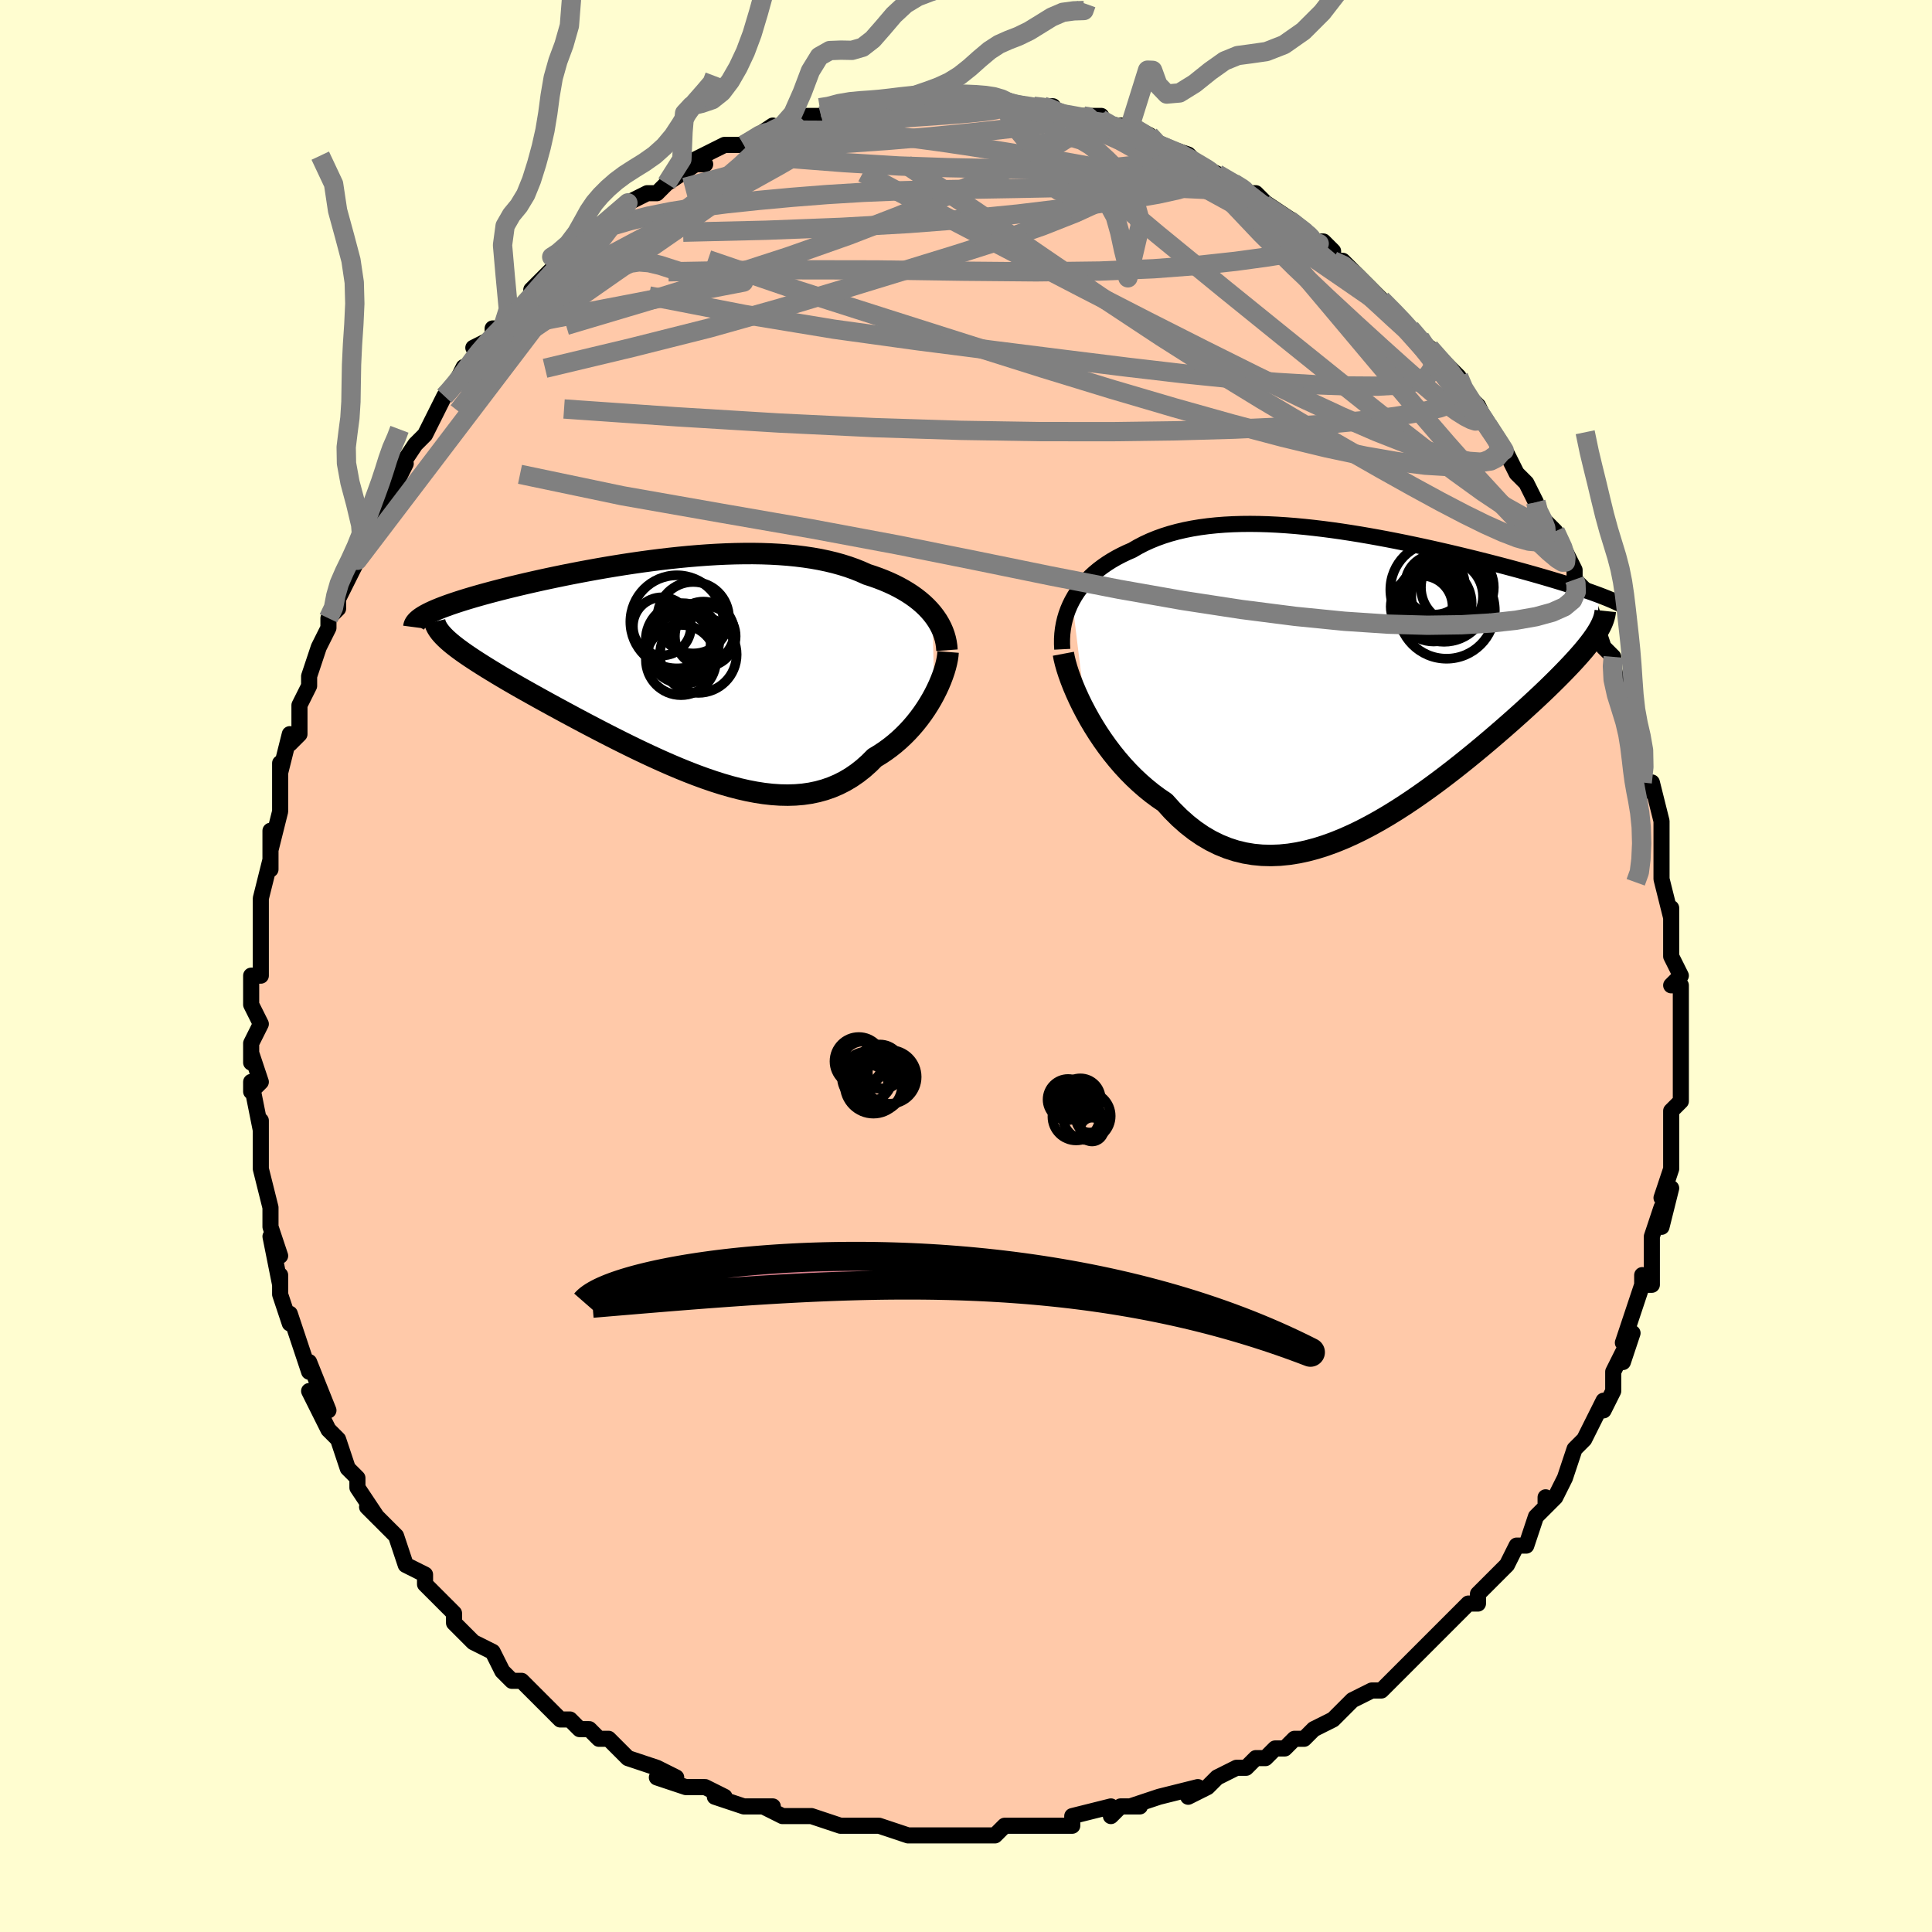 <svg viewBox="-100 -100 200 200" xmlns="http://www.w3.org/2000/svg" width="400" height="400" id="face-svg"><defs><clipPath id="leftEyeClipPath"><polyline points="26.737,-5.377,26.443,-5.721,26.125,-6.056,25.782,-6.382,25.416,-6.698,25.026,-7.004,24.614,-7.3,24.179,-7.585,23.723,-7.859,23.246,-8.122,22.748,-8.374,22.23,-8.613,21.692,-8.841,21.135,-9.058,20.56,-9.262,19.967,-9.454,19.349,-9.732,18.704,-9.991,18.031,-10.231,17.331,-10.452,16.606,-10.653,15.855,-10.834,15.081,-10.996,14.283,-11.138,13.464,-11.26,12.625,-11.364,11.766,-11.449,10.89,-11.515,9.997,-11.564,9.09,-11.596,8.17,-11.611,7.237,-11.609,6.295,-11.593,5.344,-11.562,4.387,-11.517,3.424,-11.459,2.457,-11.388,1.489,-11.306,0.52,-11.213,-0.448,-11.11,-1.412,-10.997,-2.373,-10.876,-3.327,-10.747,-4.274,-10.611,-5.212,-10.469,-6.139,-10.321,-7.055,-10.169,-7.958,-10.012,-8.847,-9.851,-9.72,-9.688,-10.577,-9.523,-11.416,-9.356,-12.236,-9.187,-13.037,-9.018,-13.818,-8.849,-14.577,-8.679,-15.315,-8.511,-16.03,-8.343,-16.722,-8.177,-17.391,-8.012,-18.036,-7.849,-18.658,-7.687,-19.255,-7.528,-19.829,-7.371,-20.378,-7.216,-20.904,-7.064,-21.408,-6.913,-21.889,-6.765,-22.349,-6.618,-22.786,-6.473,-23.202,-6.331,-23.594,-6.19,-23.965,-6.052,-24.313,-5.915,-24.639,-5.781,-24.942,-5.649,-25.223,-5.518,-25.482,-5.39,-25.719,-5.264,-25.934,-5.14,-23.426,-2.633,-23.171,-2.409,-22.893,-2.179,-22.592,-1.943,-22.268,-1.699,-21.923,-1.448,-21.555,-1.189,-21.164,-0.923,-20.752,-0.65,-20.318,-0.368,-19.863,-0.079,-19.387,0.219,-18.889,0.524,-18.372,0.838,-17.834,1.16,-17.275,1.49,-16.693,1.828,-16.089,2.175,-15.462,2.53,-14.814,2.894,-14.145,3.267,-13.456,3.648,-12.747,4.037,-12.018,4.434,-11.272,4.839,-10.508,5.249,-9.728,5.666,-8.932,6.087,-8.122,6.511,-7.299,6.938,-6.463,7.366,-5.617,7.793,-4.76,8.219,-3.895,8.641,-3.022,9.058,-2.142,9.467,-1.258,9.868,-0.37,10.258,0.521,10.635,1.412,10.997,2.304,11.342,3.195,11.668,4.082,11.972,4.966,12.253,5.846,12.508,6.718,12.736,7.584,12.933,8.44,13.098,9.287,13.23,10.124,13.325,10.948,13.382,11.759,13.399,12.557,13.375,13.34,13.309,14.107,13.198,14.858,13.041,15.591,12.839,16.306,12.589,17.003,12.292,17.68,11.948,18.337,11.556,18.974,11.117,19.591,10.632,20.186,10.101,20.759,9.528,21.292,9.206,21.81,8.862,22.313,8.498,22.799,8.114,23.268,7.711,23.72,7.29,24.155,6.854,24.571,6.402,24.969,5.937,25.347,5.461,25.706,4.975,26.045,4.481,26.363,3.982,26.66,3.48,26.935,2.977"></polyline></clipPath><clipPath id="rightEyeClipPath"><polyline points="-29.348,-7.747,-29.095,-8.194,-28.817,-8.628,-28.513,-9.049,-28.185,-9.456,-27.833,-9.849,-27.458,-10.229,-27.061,-10.594,-26.641,-10.944,-26.199,-11.279,-25.736,-11.599,-25.253,-11.905,-24.749,-12.195,-24.227,-12.469,-23.685,-12.729,-23.126,-12.973,-22.538,-13.315,-21.924,-13.635,-21.282,-13.931,-20.615,-14.204,-19.923,-14.453,-19.205,-14.679,-18.465,-14.881,-17.701,-15.06,-16.916,-15.215,-16.11,-15.348,-15.285,-15.458,-14.441,-15.546,-13.581,-15.614,-12.705,-15.66,-11.814,-15.687,-10.91,-15.695,-9.995,-15.684,-9.069,-15.656,-8.134,-15.611,-7.192,-15.55,-6.243,-15.475,-5.29,-15.385,-4.334,-15.282,-3.376,-15.168,-2.418,-15.042,-1.46,-14.906,-0.505,-14.76,0.446,-14.606,1.393,-14.444,2.333,-14.275,3.266,-14.101,4.19,-13.921,5.104,-13.737,6.008,-13.549,6.899,-13.359,7.778,-13.166,8.642,-12.971,9.492,-12.776,10.326,-12.58,11.144,-12.384,11.945,-12.189,12.728,-11.995,13.493,-11.802,14.239,-11.611,14.966,-11.422,15.674,-11.235,16.362,-11.051,17.031,-10.869,17.679,-10.69,18.308,-10.514,18.918,-10.34,19.512,-10.168,20.087,-9.999,20.646,-9.832,21.186,-9.668,21.709,-9.506,22.214,-9.347,22.701,-9.19,23.17,-9.036,23.621,-8.885,24.054,-8.736,24.469,-8.59,24.866,-8.446,25.245,-8.305,24.847,-4.243,24.647,-3.95,24.428,-3.646,24.19,-3.332,23.933,-3.007,23.656,-2.67,23.359,-2.322,23.043,-1.962,22.707,-1.59,22.351,-1.205,21.975,-0.808,21.58,-0.398,21.165,0.025,20.73,0.461,20.276,0.909,19.802,1.37,19.306,1.844,18.789,2.331,18.25,2.831,17.69,3.345,17.108,3.873,16.504,4.414,15.879,4.969,15.232,5.535,14.564,6.113,13.876,6.701,13.168,7.299,12.44,7.904,11.692,8.516,10.926,9.132,10.142,9.751,9.341,10.37,8.524,10.987,7.691,11.6,6.843,12.206,5.981,12.804,5.107,13.389,4.221,13.959,3.324,14.511,2.418,15.042,1.503,15.549,0.581,16.029,-0.347,16.478,-1.281,16.894,-2.217,17.273,-3.157,17.612,-4.097,17.908,-5.037,18.157,-5.976,18.358,-6.912,18.506,-7.843,18.599,-8.77,18.634,-9.689,18.61,-10.601,18.523,-11.503,18.373,-12.395,18.156,-13.274,17.872,-14.141,17.52,-14.993,17.099,-15.83,16.608,-16.651,16.048,-17.453,15.42,-18.237,14.724,-19.001,13.963,-19.744,13.139,-20.414,12.683,-21.071,12.196,-21.712,11.679,-22.337,11.134,-22.946,10.563,-23.537,9.966,-24.11,9.346,-24.663,8.705,-25.197,8.045,-25.709,7.369,-26.2,6.68,-26.668,5.981,-27.113,5.275,-27.533,4.564,-27.927,3.854"></polyline></clipPath><filter id="fuzzy"><feTurbulence id="turbulence" baseFrequency="0.05" numOctaves="3" type="noise" result="noise"></feTurbulence><feDisplacementMap in="SourceGraphic" in2="noise" scale="2"></feDisplacementMap></filter><linearGradient id="rainbowGradient" x1="0%" y1="0%" x2="100%" y2="0%"><stop offset="0%" style="stop-color: rgb(80, 68, 68);  stop-opacity: 1"></stop><stop offset="50%" style="stop-color: rgb(80, 68, 68);  stop-opacity: 1"></stop><stop offset="100%" style="stop-color: rgb(255, 165, 0);  stop-opacity: 1"></stop></linearGradient></defs><title>That&#39;s an ugly face</title><desc>CREATED BY XUAN TANG, MORE INFO AT TXSTC55.GITHUB.IO</desc><rect x="-100" y="-100" width="100%" height="100%" opacity="1" fill="rgb(255, 253, 208)"></rect><polyline id="faceContour" points="73,-1,74,1,73,2,74,2,74,6,74,7,74,7,74,10,74,13,74,12,74,13,74,14,73,15,73,17,73,21,73,20,73,21,72,24,73,23,72,27,72,25,71,28,71,31,71,33,70,33,70,32,70,33,69,36,68,39,69,38,68,41,68,40,67,42,67,44,66,46,66,45,65,47,64,49,63,50,63,50,62,53,62,53,61,55,60,56,60,55,60,56,59,57,58,60,57,60,56,62,55,63,55,63,53,65,53,66,52,66,51,67,51,67,50,68,49,69,49,69,46,72,45,73,45,73,45,73,43,75,42,75,40,76,39,77,38,78,38,78,36,79,35,80,34,80,33,81,32,81,31,82,30,82,29,83,28,83,26,84,25,85,23,86,24,85,20,86,20,86,17,87,18,87,16,87,15,88,15,87,11,88,11,89,10,89,8,89,9,89,6,89,5,89,4,89,3,90,2,90,0,90,-3,90,-3,90,-3,90,-5,90,-6,90,-6,90,-9,89,-11,89,-11,89,-12,89,-13,89,-16,88,-16,88,-18,88,-19,88,-21,87,-20,87,-23,87,-26,86,-25,86,-27,85,-28,85,-29,85,-29,85,-32,84,-30,84,-32,83,-35,82,-35,82,-37,80,-38,80,-39,79,-39,79,-40,79,-41,78,-42,78,-43,77,-44,76,-46,74,-47,74,-48,73,-48,73,-49,71,-51,70,-51,70,-53,68,-53,68,-53,67,-54,66,-56,64,-56,64,-56,63,-58,62,-59,59,-60,58,-61,57,-61,57,-62,56,-61,57,-63,54,-63,53,-64,52,-65,49,-65,49,-65,49,-66,48,-68,44,-66,46,-68,41,-68,42,-68,42,-68,42,-70,36,-70,36,-70,37,-71,34,-71,32,-71,33,-72,28,-71,30,-72,27,-72,25,-72,26,-72,25,-73,21,-73,20,-73,21,-73,16,-73,17,-74,12,-74,13,-73,12,-74,9,-74,10,-74,8,-73,6,-74,4,-74,1,-74,1,-73,1,-73,-1,-73,-2,-73,-5,-73,-5,-73,-7,-72,-11,-72,-11,-72,-10,-72,-14,-72,-12,-71,-16,-71,-18,-71,-17,-71,-21,-71,-20,-70,-24,-70,-23,-69,-24,-69,-27,-68,-29,-68,-29,-68,-30,-67,-33,-66,-35,-66,-36,-65,-37,-65,-38,-64,-40,-64,-40,-63,-42,-62,-44,-62,-45,-61,-46,-60,-49,-60,-48,-59,-50,-58,-52,-59,-51,-57,-54,-57,-54,-56,-55,-55,-57,-54,-59,-54,-59,-52,-61,-52,-62,-53,-60,-50,-64,-51,-64,-49,-65,-49,-66,-48,-66,-47,-67,-45,-69,-45,-70,-44,-71,-42,-73,-43,-72,-43,-72,-40,-75,-39,-76,-38,-76,-39,-76,-36,-77,-37,-77,-36,-78,-35,-79,-33,-80,-33,-80,-32,-80,-31,-81,-28,-83,-27,-83,-29,-83,-27,-84,-25,-85,-24,-85,-24,-85,-23,-85,-20,-87,-21,-86,-19,-87,-19,-87,-18,-88,-16,-88,-15,-88,-14,-88,-14,-89,-10,-89,-11,-89,-10,-89,-8,-89,-9,-89,-5,-90,-6,-90,-3,-90,-2,-90,-1,-90,-2,-90,2,-90,2,-90,3,-90,3,-90,5,-89,5,-89,7,-89,8,-89,9,-89,9,-88,12,-88,11,-88,14,-88,13,-88,14,-87,17,-87,18,-86,17,-87,19,-86,20,-85,20,-85,23,-84,24,-83,24,-83,24,-83,26,-82,28,-81,29,-80,30,-80,31,-79,30,-79,31,-79,34,-77,35,-76,36,-75,37,-75,38,-74,38,-74,38,-73,39,-73,40,-72,42,-70,42,-70,43,-69,45,-67,45,-67,46,-66,46,-66,47,-65,49,-62,48,-64,51,-61,51,-60,53,-58,53,-57,53,-58,54,-56,54,-56,56,-53,56,-53,56,-53,57,-51,58,-50,59,-48,59,-47,60,-46,61,-45,62,-43,63,-41,63,-40,63,-40,64,-39,65,-36,65,-36,65,-36,66,-33,67,-32,67,-31,67,-31,68,-27,69,-26,69,-25,69,-24,69,-23,70,-20,70,-19,71,-19,71,-18,71,-19,72,-15,72,-13,72,-11,72,-10,72,-9,72,-9,73,-5,73,-6,73,-4,73,-1,73,-1,73,-1,74,1" fill="#ffc9a9" stroke="black" stroke-width="1.667" stroke-linejoin="round" filter="url(#fuzzy)"></polyline><g transform="translate(40.337 -30.073)"><polyline id="rightCountour" points="-29.348,-7.747,-29.095,-8.194,-28.817,-8.628,-28.513,-9.049,-28.185,-9.456,-27.833,-9.849,-27.458,-10.229,-27.061,-10.594,-26.641,-10.944,-26.199,-11.279,-25.736,-11.599,-25.253,-11.905,-24.749,-12.195,-24.227,-12.469,-23.685,-12.729,-23.126,-12.973,-22.538,-13.315,-21.924,-13.635,-21.282,-13.931,-20.615,-14.204,-19.923,-14.453,-19.205,-14.679,-18.465,-14.881,-17.701,-15.06,-16.916,-15.215,-16.11,-15.348,-15.285,-15.458,-14.441,-15.546,-13.581,-15.614,-12.705,-15.66,-11.814,-15.687,-10.91,-15.695,-9.995,-15.684,-9.069,-15.656,-8.134,-15.611,-7.192,-15.55,-6.243,-15.475,-5.29,-15.385,-4.334,-15.282,-3.376,-15.168,-2.418,-15.042,-1.46,-14.906,-0.505,-14.76,0.446,-14.606,1.393,-14.444,2.333,-14.275,3.266,-14.101,4.19,-13.921,5.104,-13.737,6.008,-13.549,6.899,-13.359,7.778,-13.166,8.642,-12.971,9.492,-12.776,10.326,-12.58,11.144,-12.384,11.945,-12.189,12.728,-11.995,13.493,-11.802,14.239,-11.611,14.966,-11.422,15.674,-11.235,16.362,-11.051,17.031,-10.869,17.679,-10.69,18.308,-10.514,18.918,-10.34,19.512,-10.168,20.087,-9.999,20.646,-9.832,21.186,-9.668,21.709,-9.506,22.214,-9.347,22.701,-9.19,23.17,-9.036,23.621,-8.885,24.054,-8.736,24.469,-8.59,24.866,-8.446,25.245,-8.305,24.847,-4.243,24.647,-3.95,24.428,-3.646,24.19,-3.332,23.933,-3.007,23.656,-2.67,23.359,-2.322,23.043,-1.962,22.707,-1.59,22.351,-1.205,21.975,-0.808,21.58,-0.398,21.165,0.025,20.73,0.461,20.276,0.909,19.802,1.37,19.306,1.844,18.789,2.331,18.25,2.831,17.69,3.345,17.108,3.873,16.504,4.414,15.879,4.969,15.232,5.535,14.564,6.113,13.876,6.701,13.168,7.299,12.44,7.904,11.692,8.516,10.926,9.132,10.142,9.751,9.341,10.37,8.524,10.987,7.691,11.6,6.843,12.206,5.981,12.804,5.107,13.389,4.221,13.959,3.324,14.511,2.418,15.042,1.503,15.549,0.581,16.029,-0.347,16.478,-1.281,16.894,-2.217,17.273,-3.157,17.612,-4.097,17.908,-5.037,18.157,-5.976,18.358,-6.912,18.506,-7.843,18.599,-8.77,18.634,-9.689,18.61,-10.601,18.523,-11.503,18.373,-12.395,18.156,-13.274,17.872,-14.141,17.52,-14.993,17.099,-15.83,16.608,-16.651,16.048,-17.453,15.42,-18.237,14.724,-19.001,13.963,-19.744,13.139,-20.414,12.683,-21.071,12.196,-21.712,11.679,-22.337,11.134,-22.946,10.563,-23.537,9.966,-24.11,9.346,-24.663,8.705,-25.197,8.045,-25.709,7.369,-26.2,6.68,-26.668,5.981,-27.113,5.275,-27.533,4.564,-27.927,3.854" fill="white" stroke="white" stroke-width="0" stroke-linejoin="round" filter="url(#fuzzy)"></polyline></g><g transform="translate(-30.216 -31.087)"><polyline id="leftCountour" points="26.737,-5.377,26.443,-5.721,26.125,-6.056,25.782,-6.382,25.416,-6.698,25.026,-7.004,24.614,-7.3,24.179,-7.585,23.723,-7.859,23.246,-8.122,22.748,-8.374,22.23,-8.613,21.692,-8.841,21.135,-9.058,20.56,-9.262,19.967,-9.454,19.349,-9.732,18.704,-9.991,18.031,-10.231,17.331,-10.452,16.606,-10.653,15.855,-10.834,15.081,-10.996,14.283,-11.138,13.464,-11.26,12.625,-11.364,11.766,-11.449,10.89,-11.515,9.997,-11.564,9.09,-11.596,8.17,-11.611,7.237,-11.609,6.295,-11.593,5.344,-11.562,4.387,-11.517,3.424,-11.459,2.457,-11.388,1.489,-11.306,0.52,-11.213,-0.448,-11.11,-1.412,-10.997,-2.373,-10.876,-3.327,-10.747,-4.274,-10.611,-5.212,-10.469,-6.139,-10.321,-7.055,-10.169,-7.958,-10.012,-8.847,-9.851,-9.72,-9.688,-10.577,-9.523,-11.416,-9.356,-12.236,-9.187,-13.037,-9.018,-13.818,-8.849,-14.577,-8.679,-15.315,-8.511,-16.03,-8.343,-16.722,-8.177,-17.391,-8.012,-18.036,-7.849,-18.658,-7.687,-19.255,-7.528,-19.829,-7.371,-20.378,-7.216,-20.904,-7.064,-21.408,-6.913,-21.889,-6.765,-22.349,-6.618,-22.786,-6.473,-23.202,-6.331,-23.594,-6.19,-23.965,-6.052,-24.313,-5.915,-24.639,-5.781,-24.942,-5.649,-25.223,-5.518,-25.482,-5.39,-25.719,-5.264,-25.934,-5.14,-23.426,-2.633,-23.171,-2.409,-22.893,-2.179,-22.592,-1.943,-22.268,-1.699,-21.923,-1.448,-21.555,-1.189,-21.164,-0.923,-20.752,-0.65,-20.318,-0.368,-19.863,-0.079,-19.387,0.219,-18.889,0.524,-18.372,0.838,-17.834,1.16,-17.275,1.49,-16.693,1.828,-16.089,2.175,-15.462,2.53,-14.814,2.894,-14.145,3.267,-13.456,3.648,-12.747,4.037,-12.018,4.434,-11.272,4.839,-10.508,5.249,-9.728,5.666,-8.932,6.087,-8.122,6.511,-7.299,6.938,-6.463,7.366,-5.617,7.793,-4.76,8.219,-3.895,8.641,-3.022,9.058,-2.142,9.467,-1.258,9.868,-0.37,10.258,0.521,10.635,1.412,10.997,2.304,11.342,3.195,11.668,4.082,11.972,4.966,12.253,5.846,12.508,6.718,12.736,7.584,12.933,8.44,13.098,9.287,13.23,10.124,13.325,10.948,13.382,11.759,13.399,12.557,13.375,13.34,13.309,14.107,13.198,14.858,13.041,15.591,12.839,16.306,12.589,17.003,12.292,17.68,11.948,18.337,11.556,18.974,11.117,19.591,10.632,20.186,10.101,20.759,9.528,21.292,9.206,21.81,8.862,22.313,8.498,22.799,8.114,23.268,7.711,23.72,7.29,24.155,6.854,24.571,6.402,24.969,5.937,25.347,5.461,25.706,4.975,26.045,4.481,26.363,3.982,26.66,3.48,26.935,2.977" fill="white" stroke="white" stroke-width="0" stroke-linejoin="round" filter="url(#fuzzy)"></polyline></g><g transform="translate(40.337 -30.073)"><polyline id="rightUpper" points="-30.37,-2.716,-30.398,-3.254,-30.396,-3.787,-30.365,-4.314,-30.304,-4.833,-30.214,-5.343,-30.096,-5.845,-29.95,-6.337,-29.776,-6.818,-29.575,-7.289,-29.348,-7.747,-29.095,-8.194,-28.817,-8.628,-28.513,-9.049,-28.185,-9.456,-27.833,-9.849,-27.458,-10.229,-27.061,-10.594,-26.641,-10.944,-26.199,-11.279,-25.736,-11.599,-25.253,-11.905,-24.749,-12.195,-24.227,-12.469,-23.685,-12.729,-23.126,-12.973,-22.538,-13.315,-21.924,-13.635,-21.282,-13.931,-20.615,-14.204,-19.923,-14.453,-19.205,-14.679,-18.465,-14.881,-17.701,-15.06,-16.916,-15.215,-16.11,-15.348,-15.285,-15.458,-14.441,-15.546,-13.581,-15.614,-12.705,-15.66,-11.814,-15.687,-10.91,-15.695,-9.995,-15.684,-9.069,-15.656,-8.134,-15.611,-7.192,-15.55,-6.243,-15.475,-5.29,-15.385,-4.334,-15.282,-3.376,-15.168,-2.418,-15.042,-1.46,-14.906,-0.505,-14.76,0.446,-14.606,1.393,-14.444,2.333,-14.275,3.266,-14.101,4.19,-13.921,5.104,-13.737,6.008,-13.549,6.899,-13.359,7.778,-13.166,8.642,-12.971,9.492,-12.776,10.326,-12.58,11.144,-12.384,11.945,-12.189,12.728,-11.995,13.493,-11.802,14.239,-11.611,14.966,-11.422,15.674,-11.235,16.362,-11.051,17.031,-10.869,17.679,-10.69,18.308,-10.514,18.918,-10.34,19.512,-10.168,20.087,-9.999,20.646,-9.832,21.186,-9.668,21.709,-9.506,22.214,-9.347,22.701,-9.19,23.17,-9.036,23.621,-8.885,24.054,-8.736,24.469,-8.59,24.866,-8.446,25.245,-8.305,25.607,-8.166,25.951,-8.03,26.278,-7.896,26.588,-7.764,26.881,-7.635,27.157,-7.508,27.418,-7.383,27.662,-7.26,27.891,-7.139,28.105,-7.021" fill="none" stroke="black" stroke-width="1.667" stroke-linejoin="round" filter="url(#fuzzy)"></polyline><polyline id="rightLower" points="-30.256,-2.25,-30.171,-1.799,-30.05,-1.298,-29.895,-0.752,-29.706,-0.167,-29.484,0.452,-29.232,1.097,-28.949,1.765,-28.636,2.451,-28.296,3.148,-27.927,3.854,-27.533,4.564,-27.113,5.275,-26.668,5.981,-26.2,6.68,-25.709,7.369,-25.197,8.045,-24.663,8.705,-24.11,9.346,-23.537,9.966,-22.946,10.563,-22.337,11.134,-21.712,11.679,-21.071,12.196,-20.414,12.683,-19.744,13.139,-19.001,13.963,-18.237,14.724,-17.453,15.42,-16.651,16.048,-15.83,16.608,-14.993,17.099,-14.141,17.52,-13.274,17.872,-12.395,18.156,-11.503,18.373,-10.601,18.523,-9.689,18.61,-8.77,18.634,-7.843,18.599,-6.912,18.506,-5.976,18.358,-5.037,18.157,-4.097,17.908,-3.157,17.612,-2.217,17.273,-1.281,16.894,-0.347,16.478,0.581,16.029,1.503,15.549,2.418,15.042,3.324,14.511,4.221,13.959,5.107,13.389,5.981,12.804,6.843,12.206,7.691,11.6,8.524,10.987,9.341,10.37,10.142,9.751,10.926,9.132,11.692,8.516,12.44,7.904,13.168,7.299,13.876,6.701,14.564,6.113,15.232,5.535,15.879,4.969,16.504,4.414,17.108,3.873,17.69,3.345,18.25,2.831,18.789,2.331,19.306,1.844,19.802,1.37,20.276,0.909,20.73,0.461,21.165,0.025,21.58,-0.398,21.975,-0.808,22.351,-1.205,22.707,-1.59,23.043,-1.962,23.359,-2.322,23.656,-2.67,23.933,-3.007,24.19,-3.332,24.428,-3.646,24.647,-3.95,24.847,-4.243,25.027,-4.526,25.189,-4.799,25.332,-5.063,25.457,-5.318,25.564,-5.565,25.653,-5.803,25.725,-6.033,25.78,-6.255,25.819,-6.47,25.841,-6.678" fill="none" stroke="black" stroke-width="2.222" stroke-linejoin="round" filter="url(#fuzzy)"></polyline><!--[--><circle r="3.714" cx="9.471" cy="-8.209" stroke="black" fill="none" stroke-width="1" filter="url(#fuzzy)" clip-path="url(#rightEyeClipPath)"></circle><circle r="3.202" cx="6.833" cy="-7.126" stroke="black" fill="none" stroke-width="1" filter="url(#fuzzy)" clip-path="url(#rightEyeClipPath)"></circle><circle r="3.088" cx="8.214" cy="-9.395" stroke="black" fill="none" stroke-width="1" filter="url(#fuzzy)" clip-path="url(#rightEyeClipPath)"></circle><circle r="4.995" cx="9.412" cy="-6.733" stroke="black" fill="none" stroke-width="1" filter="url(#fuzzy)" clip-path="url(#rightEyeClipPath)"></circle><circle r="4.488" cx="9.149" cy="-7.98" stroke="black" fill="none" stroke-width="1" filter="url(#fuzzy)" clip-path="url(#rightEyeClipPath)"></circle><circle r="3.175" cx="8.5" cy="-7.651" stroke="black" fill="none" stroke-width="1" filter="url(#fuzzy)" clip-path="url(#rightEyeClipPath)"></circle><circle r="3.345" cx="7.46" cy="-7.454" stroke="black" fill="none" stroke-width="1" filter="url(#fuzzy)" clip-path="url(#rightEyeClipPath)"></circle><circle r="3.773" cx="10.529" cy="-9.126" stroke="black" fill="none" stroke-width="1" filter="url(#fuzzy)" clip-path="url(#rightEyeClipPath)"></circle><circle r="3.932" cx="8.077" cy="-7.452" stroke="black" fill="none" stroke-width="1" filter="url(#fuzzy)" clip-path="url(#rightEyeClipPath)"></circle><circle r="4.917" cx="8.508" cy="-8.879" stroke="black" fill="none" stroke-width="1" filter="url(#fuzzy)" clip-path="url(#rightEyeClipPath)"></circle><!--]--></g><g transform="translate(-30.216 -31.087)"><polyline id="leftUpper" points="28.246,-1.603,28.217,-1.996,28.16,-2.389,28.076,-2.779,27.964,-3.166,27.826,-3.549,27.66,-3.927,27.468,-4.3,27.25,-4.666,27.006,-5.025,26.737,-5.377,26.443,-5.721,26.125,-6.056,25.782,-6.382,25.416,-6.698,25.026,-7.004,24.614,-7.3,24.179,-7.585,23.723,-7.859,23.246,-8.122,22.748,-8.374,22.23,-8.613,21.692,-8.841,21.135,-9.058,20.56,-9.262,19.967,-9.454,19.349,-9.732,18.704,-9.991,18.031,-10.231,17.331,-10.452,16.606,-10.653,15.855,-10.834,15.081,-10.996,14.283,-11.138,13.464,-11.26,12.625,-11.364,11.766,-11.449,10.89,-11.515,9.997,-11.564,9.09,-11.596,8.17,-11.611,7.237,-11.609,6.295,-11.593,5.344,-11.562,4.387,-11.517,3.424,-11.459,2.457,-11.388,1.489,-11.306,0.52,-11.213,-0.448,-11.11,-1.412,-10.997,-2.373,-10.876,-3.327,-10.747,-4.274,-10.611,-5.212,-10.469,-6.139,-10.321,-7.055,-10.169,-7.958,-10.012,-8.847,-9.851,-9.72,-9.688,-10.577,-9.523,-11.416,-9.356,-12.236,-9.187,-13.037,-9.018,-13.818,-8.849,-14.577,-8.679,-15.315,-8.511,-16.03,-8.343,-16.722,-8.177,-17.391,-8.012,-18.036,-7.849,-18.658,-7.687,-19.255,-7.528,-19.829,-7.371,-20.378,-7.216,-20.904,-7.064,-21.408,-6.913,-21.889,-6.765,-22.349,-6.618,-22.786,-6.473,-23.202,-6.331,-23.594,-6.19,-23.965,-6.052,-24.313,-5.915,-24.639,-5.781,-24.942,-5.649,-25.223,-5.518,-25.482,-5.39,-25.719,-5.264,-25.934,-5.14,-26.127,-5.017,-26.299,-4.897,-26.45,-4.778,-26.579,-4.661,-26.689,-4.546,-26.778,-4.433,-26.848,-4.321,-26.898,-4.211,-26.929,-4.103,-26.943,-3.996" fill="none" stroke="black" stroke-width="2.222" stroke-linejoin="round" filter="url(#fuzzy)"></polyline><polyline id="leftLower" points="28.362,-1.42,28.336,-1.085,28.283,-0.717,28.202,-0.318,28.096,0.105,27.963,0.551,27.805,1.014,27.623,1.491,27.417,1.98,27.187,2.476,26.935,2.977,26.66,3.48,26.363,3.982,26.045,4.481,25.706,4.975,25.347,5.461,24.969,5.937,24.571,6.402,24.155,6.854,23.72,7.29,23.268,7.711,22.799,8.114,22.313,8.498,21.81,8.862,21.292,9.206,20.759,9.528,20.186,10.101,19.591,10.632,18.974,11.117,18.337,11.556,17.68,11.948,17.003,12.292,16.306,12.589,15.591,12.839,14.858,13.041,14.107,13.198,13.34,13.309,12.557,13.375,11.759,13.399,10.948,13.382,10.124,13.325,9.287,13.23,8.44,13.098,7.584,12.933,6.718,12.736,5.846,12.508,4.966,12.253,4.082,11.972,3.195,11.668,2.304,11.342,1.412,10.997,0.521,10.635,-0.37,10.258,-1.258,9.868,-2.142,9.467,-3.022,9.058,-3.895,8.641,-4.76,8.219,-5.617,7.793,-6.463,7.366,-7.299,6.938,-8.122,6.511,-8.932,6.087,-9.728,5.666,-10.508,5.249,-11.272,4.839,-12.018,4.434,-12.747,4.037,-13.456,3.648,-14.145,3.267,-14.814,2.894,-15.462,2.53,-16.089,2.175,-16.693,1.828,-17.275,1.49,-17.834,1.16,-18.372,0.838,-18.889,0.524,-19.387,0.219,-19.863,-0.079,-20.318,-0.368,-20.752,-0.65,-21.164,-0.923,-21.555,-1.189,-21.923,-1.448,-22.268,-1.699,-22.592,-1.943,-22.893,-2.179,-23.171,-2.409,-23.426,-2.633,-23.66,-2.85,-23.87,-3.061,-24.059,-3.266,-24.226,-3.466,-24.37,-3.66,-24.493,-3.849,-24.595,-4.033,-24.677,-4.212,-24.737,-4.386,-24.778,-4.557" fill="none" stroke="black" stroke-width="2.222" stroke-linejoin="round" filter="url(#fuzzy)"></polyline><!--[--><circle r="3.01" cx="-1.258" cy="-4.069" stroke="black" fill="none" stroke-width="1" filter="url(#fuzzy)" clip-path="url(#leftEyeClipPath)"></circle><circle r="3.624" cx="0.952" cy="-1.753" stroke="black" fill="none" stroke-width="1" filter="url(#fuzzy)" clip-path="url(#leftEyeClipPath)"></circle><circle r="3.702" cx="1.975" cy="-4.969" stroke="black" fill="none" stroke-width="1" filter="url(#fuzzy)" clip-path="url(#leftEyeClipPath)"></circle><circle r="3.967" cx="2.506" cy="-1.154" stroke="black" fill="none" stroke-width="1" filter="url(#fuzzy)" clip-path="url(#leftEyeClipPath)"></circle><circle r="3.145" cx="3.224" cy="-3.05" stroke="black" fill="none" stroke-width="1" filter="url(#fuzzy)" clip-path="url(#leftEyeClipPath)"></circle><circle r="3.634" cx="0.714" cy="-0.587" stroke="black" fill="none" stroke-width="1" filter="url(#fuzzy)" clip-path="url(#leftEyeClipPath)"></circle><circle r="4.818" cx="0.29" cy="-4.54" stroke="black" fill="none" stroke-width="1" filter="url(#fuzzy)" clip-path="url(#leftEyeClipPath)"></circle><circle r="3.81" cx="0.873" cy="-2.662" stroke="black" fill="none" stroke-width="1" filter="url(#fuzzy)" clip-path="url(#leftEyeClipPath)"></circle><circle r="3.186" cx="3.033" cy="-3.449" stroke="black" fill="none" stroke-width="1" filter="url(#fuzzy)" clip-path="url(#leftEyeClipPath)"></circle><circle r="3.255" cx="0.533" cy="-2.413" stroke="black" fill="none" stroke-width="1" filter="url(#fuzzy)" clip-path="url(#leftEyeClipPath)"></circle><!--]--></g><g id="hairs"><!--[--><polyline points="-15,-88,-14.184,-88.219,-13.277,-88.472,-12.493,-88.548,-12.016,-88.447,-11.846,-88.215,-11.931,-87.889,-12.252,-87.477,-12.838,-86.953,-13.758,-86.274,-15.104,-85.387,-16.96,-84.252,-19.37,-82.853,-22.316,-81.213,-25.756,-79.366,-29.708,-77.308,-34.288,-74.939,-39.524,-72.145" fill="none" stroke="rgb(128, 128, 128)" stroke-width="2" stroke-linejoin="round" filter="url(#fuzzy)"></polyline><polyline points="54,-56,55.094,-54.176,55.208,-53.423,54.868,-52.922,54.208,-52.453,53.195,-52.044,51.771,-51.776,49.897,-51.703,47.549,-51.844,44.698,-52.203,41.308,-52.79,37.34,-53.629,32.76,-54.737,27.543,-56.117,21.677,-57.763,15.165,-59.677,8.012,-61.868,0.216,-64.326,-8.225,-67.008,-17.267,-69.898,-26.709,-73.12" fill="none" stroke="rgb(128, 128, 128)" stroke-width="2" stroke-linejoin="round" filter="url(#fuzzy)"></polyline><polyline points="20,-85,22.096,-84.143,23.185,-83.553,23.832,-83.163,24.384,-82.836,24.909,-82.523,25.279,-82.266,25.311,-82.149,24.879,-82.233,23.949,-82.533,22.559,-83.022,20.745,-83.667,18.48,-84.486,15.652,-85.585,12.169,-87.114" fill="none" stroke="rgb(128, 128, 128)" stroke-width="2" stroke-linejoin="round" filter="url(#fuzzy)"></polyline><polyline points="31,-79,30.839,-78.851,31.749,-78.267,32.977,-77.458,34.095,-76.683,34.935,-76.072,35.466,-75.651,35.71,-75.395,35.713,-75.268,35.518,-75.245,35.149,-75.317,34.603,-75.491,33.85,-75.79,32.845,-76.243,31.534,-76.882,29.854,-77.743,27.745,-78.862,25.187,-80.264,22.224,-81.927,18.933,-83.783,15.362,-85.768" fill="none" stroke="rgb(128, 128, 128)" stroke-width="2" stroke-linejoin="round" filter="url(#fuzzy)"></polyline><polyline points="-8,-89,-7.708,-89.237,-6.628,-89.545,-5.6,-89.711,-4.799,-89.732,-4.3,-89.645,-4.121,-89.476,-4.259,-89.234,-4.723,-88.912,-5.549,-88.49,-6.774,-87.943,-8.417,-87.257,-10.503,-86.425,-13.085,-85.446,-16.227,-84.336,-19.953,-83.133,-24.23,-81.897,-29.1,-80.608" fill="none" stroke="rgb(128, 128, 128)" stroke-width="2" stroke-linejoin="round" filter="url(#fuzzy)"></polyline><polyline points="51,-61,51.236,-59.874,51.156,-58.887,50.404,-58.234,49.021,-57.767,47.068,-57.338,44.535,-56.901,41.376,-56.481,37.543,-56.112,33.011,-55.811,27.773,-55.574,21.82,-55.404,15.133,-55.313,7.688,-55.32,-0.53,-55.45,-9.52,-55.735,-19.301,-56.205,-29.954,-56.854,-41.61,-57.663" fill="none" stroke="rgb(128, 128, 128)" stroke-width="2" stroke-linejoin="round" filter="url(#fuzzy)"></polyline><polyline points="19,-86,19.669,-85.272,20.183,-84.614,20.4,-83.889,20.109,-83.13,19.294,-82.329,18.026,-81.438,16.322,-80.411,14.125,-79.244,11.335,-77.962,7.875,-76.597,3.726,-75.16,-1.081,-73.629,-6.498,-71.961,-12.516,-70.12,-19.177,-68.119,-26.539,-66.048,-34.633,-64.01,-43.577,-61.874" fill="none" stroke="rgb(128, 128, 128)" stroke-width="2" stroke-linejoin="round" filter="url(#fuzzy)"></polyline><polyline points="24,-83,23.987,-82.929,24.145,-82.595,24.296,-82.052,24.117,-81.44,23.375,-80.866,21.96,-80.359,19.862,-79.896,17.135,-79.431,13.832,-78.933,9.952,-78.398,5.421,-77.85,0.134,-77.327,-5.976,-76.859,-12.918,-76.468,-20.696,-76.166,-29.282,-75.963" fill="none" stroke="rgb(128, 128, 128)" stroke-width="2" stroke-linejoin="round" filter="url(#fuzzy)"></polyline><polyline points="-21,-86,-19.723,-86.653,-18.968,-87.012,-18.336,-87.165,-17.843,-87.111,-17.574,-86.875,-17.579,-86.472,-17.902,-85.881,-18.596,-85.056,-19.719,-83.96,-21.307,-82.585,-23.368,-80.951,-25.893,-79.08,-28.885,-76.966,-32.375,-74.553,-36.431,-71.742,-41.145,-68.446,-46.544,-64.796" fill="none" stroke="rgb(128, 128, 128)" stroke-width="2" stroke-linejoin="round" filter="url(#fuzzy)"></polyline><polyline points="51,-61,51.517,-59.788,52.31,-58.535,52.998,-57.505,53.601,-56.61,54.179,-55.745,54.731,-54.905,55.21,-54.168,55.552,-53.632,55.714,-53.367,55.681,-53.395,55.452,-53.714,55.013,-54.34,54.309,-55.366,53.16,-57.071" fill="none" stroke="rgb(128, 128, 128)" stroke-width="2" stroke-linejoin="round" filter="url(#fuzzy)"></polyline><polyline points="59,-48,59.155,-47.203,59.333,-46.622,59.233,-46.24,58.662,-46.178,57.524,-46.591,55.801,-47.561,53.51,-49.089,50.653,-51.153,47.203,-53.756,43.121,-56.93,38.377,-60.701,32.939,-65.075,26.76,-70.074,19.78,-75.783,11.954,-82.351" fill="none" stroke="rgb(128, 128, 128)" stroke-width="2" stroke-linejoin="round" filter="url(#fuzzy)"></polyline><polyline points="26,-82,27.65,-81.031,29.005,-80.103,30.205,-79.178,31.379,-78.189,32.672,-77.076,34.16,-75.815,35.806,-74.438,37.504,-73.017,39.14,-71.632,40.642,-70.334,41.988,-69.136,43.188,-68.037,44.263,-67.042,45.214,-66.181,46.012,-65.497,46.604,-65.02,46.947,-64.754,47.014,-64.724,46.735,-65.102" fill="none" stroke="rgb(128, 128, 128)" stroke-width="2" stroke-linejoin="round" filter="url(#fuzzy)"></polyline><polyline points="7,-89,7.984,-88.889,9.067,-88.536,10.32,-88.08,11.694,-87.613,13.124,-87.141,14.59,-86.636,16.09,-86.079,17.621,-85.474,19.157,-84.837,20.664,-84.18,22.113,-83.513,23.482,-82.849,24.749,-82.208,25.877,-81.625,26.824,-81.139,27.559,-80.775,28.088,-80.533,28.459,-80.385,28.713,-80.309,28.801,-80.326,28.542,-80.525,27.694,-81.048" fill="none" stroke="rgb(128, 128, 128)" stroke-width="2" stroke-linejoin="round" filter="url(#fuzzy)"></polyline><polyline points="8,-89,8.745,-88.759,9.446,-88.429,10.039,-88.208,10.379,-88.063,10.413,-87.921,10.138,-87.736,9.54,-87.51,8.564,-87.265,7.136,-87.019,5.203,-86.766,2.76,-86.489,-0.184,-86.179,-3.657,-85.845,-7.756,-85.495,-12.61,-85.148,-18.192,-84.911" fill="none" stroke="rgb(128, 128, 128)" stroke-width="2" stroke-linejoin="round" filter="url(#fuzzy)"></polyline><polyline points="47,-65,48.013,-63.455,48.331,-62.692,48.297,-61.882,47.779,-61.096,46.662,-60.498,44.917,-60.152,42.573,-60.022,39.666,-60.042,36.213,-60.172,32.207,-60.412,27.627,-60.789,22.45,-61.318,16.65,-61.995,10.184,-62.798,2.992,-63.704,-4.969,-64.721,-13.663,-65.921,-22.953,-67.452,-32.816,-69.364" fill="none" stroke="rgb(128, 128, 128)" stroke-width="2" stroke-linejoin="round" filter="url(#fuzzy)"></polyline><polyline points="12,-88,11.886,-87.947,12.08,-87.718,12.005,-87.269,11.596,-86.633,10.748,-85.858,9.348,-84.962,7.348,-83.926,4.747,-82.706,1.547,-81.264,-2.29,-79.587,-6.834,-77.693,-12.166,-75.631,-18.334,-73.454,-25.312,-71.188,-33.03,-68.805,-41.399,-66.313" fill="none" stroke="rgb(128, 128, 128)" stroke-width="2" stroke-linejoin="round" filter="url(#fuzzy)"></polyline><polyline points="43,-69,44.352,-67.635,45.209,-66.734,45.986,-65.872,46.824,-64.912,47.746,-63.849,48.725,-62.722,49.716,-61.577,50.663,-60.462,51.505,-59.439,52.194,-58.574,52.701,-57.912,53.021,-57.475,53.157,-57.27,53.096,-57.314,52.806,-57.643,52.252,-58.289,51.422,-59.258,50.33,-60.54,48.995,-62.156,47.46,-64.09" fill="none" stroke="rgb(128, 128, 128)" stroke-width="2" stroke-linejoin="round" filter="url(#fuzzy)"></polyline><polyline points="-10,-89,-8.71,-89.068,-7.566,-89.3,-6.281,-89.568,-4.975,-89.772,-3.76,-89.895,-2.703,-89.956,-1.828,-89.978,-1.146,-89.972,-0.676,-89.934,-0.453,-89.856,-0.503,-89.729,-0.835,-89.56,-1.442,-89.369,-2.33,-89.184,-3.539,-89.016,-5.146,-88.847,-7.218,-88.631,-9.741,-88.349,-12.631,-88.084" fill="none" stroke="rgb(128, 128, 128)" stroke-width="2" stroke-linejoin="round" filter="url(#fuzzy)"></polyline><polyline points="48,-64,49.999,-61.74,51.143,-60.187,51.888,-59.092,52.369,-58.335,52.687,-57.777,52.907,-57.317,53.047,-56.925,53.086,-56.624,52.995,-56.446,52.744,-56.416,52.309,-56.554,51.674,-56.879,50.826,-57.414,49.764,-58.183,48.48,-59.206,46.953,-60.503,45.132,-62.111,42.946,-64.077,40.342,-66.449,37.333,-69.234,34.023,-72.377,30.568,-75.802,27.005,-79.561" fill="none" stroke="rgb(128, 128, 128)" stroke-width="2" stroke-linejoin="round" filter="url(#fuzzy)"></polyline><polyline points="61,-45,61.774,-43.329,62.105,-42.27,62.063,-41.818,61.759,-41.807,61.206,-42.149,60.344,-42.871,59.102,-44.044,57.434,-45.725,55.32,-47.947,52.762,-50.732,49.776,-54.097,46.361,-58.06,42.461,-62.672,37.926,-68.069,32.536,-74.466" fill="none" stroke="rgb(128, 128, 128)" stroke-width="2" stroke-linejoin="round" filter="url(#fuzzy)"></polyline><polyline points="2,-90,2.828,-89.904,3.785,-89.598,4.951,-89.223,6.26,-88.867,7.647,-88.533,9.06,-88.194,10.464,-87.839,11.83,-87.481,13.129,-87.139,14.34,-86.827,15.451,-86.542,16.458,-86.28,17.347,-86.045,18.086,-85.852,18.628,-85.722,18.941,-85.67,19.025,-85.692,18.906,-85.774,18.593,-85.905,18.017,-86.096,16.972,-86.412,15.202,-86.979" fill="none" stroke="rgb(128, 128, 128)" stroke-width="2" stroke-linejoin="round" filter="url(#fuzzy)"></polyline><polyline points="-38,-76,-37.746,-76.239,-36.502,-76.652,-34.878,-77.124,-32.879,-77.625,-30.503,-78.105,-27.791,-78.53,-24.788,-78.905,-21.527,-79.249,-18.044,-79.572,-14.388,-79.86,-10.61,-80.09,-6.744,-80.251,-2.815,-80.354,1.147,-80.424,5.101,-80.491,9.017,-80.568,12.924,-80.639,16.908,-80.656,21.033,-80.568,25.17,-80.376" fill="none" stroke="rgb(128, 128, 128)" stroke-width="2" stroke-linejoin="round" filter="url(#fuzzy)"></polyline><polyline points="63,-40,63.14,-39.607,63.17,-38.738,62.787,-37.878,61.95,-37.181,60.691,-36.621,59.019,-36.162,56.915,-35.791,54.352,-35.508,51.312,-35.327,47.777,-35.275,43.734,-35.387,39.175,-35.688,34.099,-36.193,28.514,-36.907,22.428,-37.838,15.841,-38.999,8.737,-40.385,1.087,-41.949,-7.147,-43.602,-15.993,-45.255,-25.467,-46.901,-35.557,-48.676,-46.17,-50.898" fill="none" stroke="rgb(128, 128, 128)" stroke-width="2" stroke-linejoin="round" filter="url(#fuzzy)"></polyline><polyline points="-23,-85,-21.334,-86.017,-20.721,-86.258,-20.47,-86.263,-20.434,-86.106,-20.616,-85.74,-21.092,-85.103,-21.969,-84.15,-23.342,-82.853,-25.279,-81.193,-27.84,-79.159,-31.075,-76.756,-35.006,-73.999,-39.616,-70.899,-44.817,-67.486" fill="none" stroke="rgb(128, 128, 128)" stroke-width="2" stroke-linejoin="round" filter="url(#fuzzy)"></polyline><polyline points="46,-66,47.114,-64.695,48.184,-63.46,49.224,-62.308,50.263,-61.103,51.232,-59.901,52.054,-58.821,52.704,-57.929,53.2,-57.224,53.569,-56.678,53.812,-56.289,53.903,-56.095,53.799,-56.146,53.471,-56.473,52.909,-57.08,52.114,-57.969,51.086,-59.166,49.823,-60.701,48.352,-62.565,46.711,-64.711" fill="none" stroke="rgb(128, 128, 128)" stroke-width="2" stroke-linejoin="round" filter="url(#fuzzy)"></polyline><polyline points="-2,-90,0.548,-89.998,1.77,-89.967,2.52,-89.863,3.101,-89.686,3.583,-89.478,3.941,-89.279,4.118,-89.102,4.052,-88.941,3.689,-88.782,2.982,-88.621,1.881,-88.46,0.341,-88.299,-1.677,-88.134,-4.198,-87.954,-7.241,-87.749,-10.802,-87.496,-14.809,-87.183" fill="none" stroke="rgb(128, 128, 128)" stroke-width="2" stroke-linejoin="round" filter="url(#fuzzy)"></polyline><polyline points="36,-75,36.562,-74.78,36.251,-74.424,35.136,-74.079,33.356,-73.737,30.963,-73.363,27.909,-72.949,24.099,-72.534,19.439,-72.179,13.859,-71.941,7.292,-71.858,-0.345,-71.926,-9.172,-72.057,-19.324,-72.073,-30.801,-71.864" fill="none" stroke="rgb(128, 128, 128)" stroke-width="2" stroke-linejoin="round" filter="url(#fuzzy)"></polyline><polyline points="54,-56,55.142,-54.182,55.394,-53.451,55.279,-52.993,54.932,-52.593,54.322,-52.284,53.385,-52.148,52.075,-52.241,50.363,-52.584,48.219,-53.189,45.61,-54.081,42.503,-55.299,38.871,-56.875,34.7,-58.819,29.976,-61.117,24.683,-63.753,18.805,-66.726,12.329,-70.052,5.236,-73.732,-2.47,-77.752,-10.674,-82.117" fill="none" stroke="rgb(128, 128, 128)" stroke-width="2" stroke-linejoin="round" filter="url(#fuzzy)"></polyline><polyline points="17,-87,18.453,-86.127,19.36,-85.448,20.023,-84.887,20.423,-84.405,20.463,-84.002,20.125,-83.665,19.446,-83.367,18.44,-83.09,17.064,-82.841,15.242,-82.643,12.903,-82.521,10.013,-82.478,6.579,-82.497,2.618,-82.553,-1.874,-82.643,-6.931,-82.818,-12.638,-83.167,-19.187,-83.674" fill="none" stroke="rgb(128, 128, 128)" stroke-width="2" stroke-linejoin="round" filter="url(#fuzzy)"></polyline><polyline points="-6,-90,-3.713,-89.962,-2.051,-89.859,-0.549,-89.707,1.046,-89.515,2.766,-89.281,4.519,-89.005,6.216,-88.692,7.812,-88.365,9.305,-88.056,10.697,-87.801,11.971,-87.613,13.073,-87.474,13.89,-87.361,14.225,-87.307,13.871,-87.437" fill="none" stroke="rgb(128, 128, 128)" stroke-width="2" stroke-linejoin="round" filter="url(#fuzzy)"></polyline><polyline points="14,-88,13.929,-87.661,15.053,-87.021,16.569,-86.292,18.12,-85.492,19.675,-84.582,21.303,-83.535,23.042,-82.361,24.877,-81.096,26.764,-79.782,28.659,-78.452,30.538,-77.125,32.397,-75.81,34.222,-74.526,35.973,-73.308,37.589,-72.196,39.012,-71.22,40.222,-70.386,41.248,-69.677,42.149,-69.065,42.98,-68.519,43.741,-68.006,44.385,-67.521" fill="none" stroke="rgb(128, 128, 128)" stroke-width="2" stroke-linejoin="round" filter="url(#fuzzy)"></polyline><polyline points="38,-73,39.07,-72.528,40.345,-71.432,41.671,-70.101,42.99,-68.695,44.291,-67.27,45.546,-65.877,46.727,-64.558,47.821,-63.325,48.84,-62.169,49.796,-61.084,50.679,-60.094,51.455,-59.243,52.081,-58.574,52.525,-58.106,52.761,-57.854,52.745,-57.895,52.322,-58.468" fill="none" stroke="rgb(128, 128, 128)" stroke-width="2" stroke-linejoin="round" filter="url(#fuzzy)"></polyline><polyline points="-2,-90,0.646,-89.968,2.19,-89.853,3.454,-89.632,4.73,-89.32,6.084,-88.981,7.487,-88.671,8.872,-88.413,10.151,-88.196,11.235,-88.006,12.045,-87.86,12.543,-87.796,12.73,-87.831,12.607,-87.924,12.165,-87.99" fill="none" stroke="rgb(128, 128, 128)" stroke-width="2" stroke-linejoin="round" filter="url(#fuzzy)"></polyline><polyline points="-23,-85,-21.111,-86.028,-19.845,-86.318,-18.462,-86.454,-16.807,-86.525,-14.872,-86.514,-12.703,-86.409,-10.354,-86.222,-7.877,-85.968,-5.313,-85.663,-2.697,-85.312,-0.053,-84.923,2.612,-84.507,5.305,-84.071,8.04,-83.618,10.816,-83.142,13.606,-82.634,16.35,-82.096,18.964,-81.549,21.363,-81.041,23.482,-80.627,25.297,-80.339,26.869,-80.119,28.503,-79.756" fill="none" stroke="rgb(128, 128, 128)" stroke-width="2" stroke-linejoin="round" filter="url(#fuzzy)"></polyline><polyline points="-8,-89,-7.587,-89.23,-6.154,-89.518,-4.541,-89.67,-2.919,-89.701,-1.347,-89.663,0.168,-89.591,1.638,-89.501,3.052,-89.395,4.37,-89.272,5.553,-89.131,6.584,-88.979,7.463,-88.828,8.187,-88.696,8.727,-88.599,9.034,-88.553,9.058,-88.57,8.772,-88.65,8.134,-88.773,6.983,-88.897" fill="none" stroke="rgb(128, 128, 128)" stroke-width="2" stroke-linejoin="round" filter="url(#fuzzy)"></polyline><polyline points="59,-48,59.248,-47.097,59.685,-46.224,60.016,-45.358,60.079,-44.611,59.806,-44.107,59.198,-43.899,58.282,-43.978,57.072,-44.317,55.564,-44.898,53.743,-45.716,51.591,-46.775,49.093,-48.08,46.226,-49.64,42.969,-51.461,39.296,-53.555,35.188,-55.938,30.633,-58.64,25.633,-61.699,20.202,-65.149,14.355,-69.012,8.076,-73.29,1.258,-77.971,-6.254,-82.982" fill="none" stroke="rgb(128, 128, 128)" stroke-width="2" stroke-linejoin="round" filter="url(#fuzzy)"></polyline><polyline points="20,-85,20.876,-84.63,22.358,-83.886,23.753,-83.08,25.054,-82.275,26.4,-81.439,27.835,-80.559,29.29,-79.672,30.647,-78.836,31.825,-78.095,32.81,-77.463,33.636,-76.927,34.327,-76.481,34.837,-76.152,35.023,-76.034,34.672,-76.308,33.508,-77.208" fill="none" stroke="rgb(128, 128, 128)" stroke-width="2" stroke-linejoin="round" filter="url(#fuzzy)"></polyline><polyline points="12.448,-99.586,12.207,-98.911,11.154,-98.876,10.02,-98.723,8.871,-98.228,7.702,-97.504,6.544,-96.792,5.438,-96.253,4.4,-95.85,3.409,-95.409,2.426,-94.77,1.42,-93.924,0.385,-93.001,-0.664,-92.169,-1.718,-91.516,-2.798,-91.017,-3.943,-90.59,-5.173,-90.171,-6.459,-89.734,-7.669,-89.288,-8,-89" fill="none" stroke="rgb(128, 128, 128)" stroke-width="2" stroke-linejoin="round" filter="url(#fuzzy)"></polyline><polyline points="-19,-87,-17.911,-88.245,-16.952,-90.416,-16.107,-92.653,-15.181,-94.156,-14.107,-94.766,-12.948,-94.81,-11.8,-94.788,-10.708,-95.104,-9.657,-95.92,-8.595,-97.132,-7.471,-98.454,-6.265,-99.575,-5,-100.341,-3.728,-100.827,-2.503,-101.253,-1.323,-101.798,-0.112,-102.528,1.2,-103.525,2.487,-104.941,3.536,-106.073,-14.213,-114.995,-14.802,-115.894,-16.082,-113.521,-17.178,-110.332,-18.198,-107.712,-19.184,-105.565,-20.072,-103.405,-20.828,-101.05,-21.491,-98.664,-22.142,-96.489,-22.838,-94.628,-23.591,-93.028,-24.398,-91.624,-25.275,-90.463,-26.263,-89.678,-27.359,-89.303,-28.416,-89.052,-29.128,-88.279,-29.292,-86.362,-29.412,-83.504,-31,-81" fill="none" stroke="rgb(128, 128, 128)" stroke-width="2" stroke-linejoin="round" filter="url(#fuzzy)"></polyline><polyline points="-52.561,-57.428,-51.429,-58.872,-51.012,-59.78,-50.623,-60.65,-50.096,-61.593,-49.455,-62.54,-48.741,-63.453,-47.98,-64.358,-47.192,-65.312,-46.391,-66.353,-45.596,-67.47,-44.82,-68.614,-44.071,-69.723,-43.338,-70.751,-42.596,-71.688,-41.816,-72.555,-40.978,-73.384,-40.098,-74.187,-39.226,-74.948,-38.417,-75.635,-37.699,-76.239,-37.056,-76.796,-36.455,-77.375,-35.827,-78.076,-35,-79,-42,-73,-42.885,-73.4,-42.223,-73.829,-41.18,-74.734,-40.293,-75.908,-39.627,-77.092,-39.056,-78.128,-38.466,-78.997,-37.807,-79.77,-37.067,-80.51,-36.243,-81.23,-35.332,-81.909,-34.34,-82.546,-33.291,-83.196,-32.229,-83.944,-31.216,-84.856,-30.314,-85.932,-29.544,-87.107,-28.833,-88.287,-28.039,-89.411,-27.106,-90.474,-26.276,-91.447,-26.015,-92.136" fill="none" stroke="rgb(128, 128, 128)" stroke-width="2" stroke-linejoin="round" filter="url(#fuzzy)"></polyline><polyline points="-48,-66,-46.819,-67.132,-45.602,-68.206,-44.488,-69.072,-43.498,-69.778,-42.573,-70.308,-41.594,-70.628,-40.492,-70.784,-39.311,-70.901,-38.17,-71.114,-37.167,-71.48,-36.316,-71.954,-35.546,-72.418,-34.754,-72.754,-33.854,-72.889,-32.812,-72.806,-31.641,-72.528,-30.389,-72.123,-29.108,-71.718,-27.803,-71.489,-26.383,-71.533,-24.733,-71.627,-23.031,-70.798,-48,-66,-47.375,-67.985,-47.705,-71.503,-47.979,-74.632,-47.709,-76.616,-47.051,-77.762,-46.286,-78.692,-45.581,-79.856,-44.974,-81.357,-44.441,-83.055,-43.972,-84.782,-43.585,-86.498,-43.292,-88.264,-43.047,-90.107,-42.732,-91.944,-42.245,-93.677,-41.615,-95.375,-41.056,-97.343,-40.848,-99.986,-41.091,-103.644,-41.529,-108.512" fill="none" stroke="rgb(128, 128, 128)" stroke-width="2" stroke-linejoin="round" filter="url(#fuzzy)"></polyline><polyline points="70,-19,70.173,-20.597,70.141,-22.335,69.885,-23.793,69.576,-25.136,69.32,-26.542,69.149,-28.062,69.034,-29.647,68.93,-31.224,68.803,-32.752,68.652,-34.227,68.491,-35.662,68.332,-37.07,68.165,-38.45,67.964,-39.796,67.702,-41.105,67.365,-42.392,66.965,-43.703,66.535,-45.11,66.109,-46.664,65.7,-48.337,65.298,-50.021,64.903,-51.62,64.521,-53.217,64.096,-55.255" fill="none" stroke="rgb(128, 128, 128)" stroke-width="2" stroke-linejoin="round" filter="url(#fuzzy)"></polyline><polyline points="-54,-59,-53.502,-59.537,-52.818,-60.345,-52.24,-61.097,-51.672,-61.88,-51.045,-62.733,-50.349,-63.614,-49.591,-64.484,-48.777,-65.341,-47.915,-66.214,-47.017,-67.132,-46.109,-68.1,-45.218,-69.09,-44.365,-70.063,-43.552,-70.984,-42.759,-71.846,-41.948,-72.668,-41.088,-73.477,-40.182,-74.272,-39.273,-75.008,-38.422,-75.629,-37.66,-76.122,-36.986,-76.55,-36.434,-77.017,-35.861,-77.699,-63,-42,-62.512,-43.757,-62.66,-45.664,-63.179,-47.848,-63.771,-50.061,-64.133,-52.04,-64.162,-53.714,-63.979,-55.212,-63.778,-56.732,-63.672,-58.408,-63.643,-60.265,-63.608,-62.254,-63.51,-64.319,-63.369,-66.428,-63.27,-68.571,-63.328,-70.763,-63.668,-73.058,-64.323,-75.536,-65.052,-78.198,-65.467,-80.954,-66.847,-83.887" fill="none" stroke="rgb(128, 128, 128)" stroke-width="2" stroke-linejoin="round" filter="url(#fuzzy)"></polyline><polyline points="-58.647,-55.56,-58.958,-54.736,-59.454,-53.598,-59.853,-52.469,-60.216,-51.306,-60.613,-50.105,-61.061,-48.868,-61.542,-47.577,-62.041,-46.221,-62.56,-44.819,-63.121,-43.42,-63.731,-42.077,-64.347,-40.812,-64.876,-39.594,-65.235,-38.352,-65.478,-37.089,-66,-36" fill="none" stroke="rgb(128, 128, 128)" stroke-width="2" stroke-linejoin="round" filter="url(#fuzzy)"></polyline><polyline points="67,-32,66.918,-31.035,66.991,-29.645,67.337,-28.076,67.798,-26.602,68.211,-25.258,68.513,-23.968,68.722,-22.681,68.877,-21.417,69.014,-20.233,69.159,-19.163,69.333,-18.165,69.537,-17.117,69.743,-15.875,69.898,-14.368,69.944,-12.683,69.87,-11.053,69.703,-9.711,69.326,-8.666" fill="none" stroke="rgb(128, 128, 128)" stroke-width="2" stroke-linejoin="round" filter="url(#fuzzy)"></polyline><polyline points="17,-87,18.797,-92.737,19.322,-92.717,19.864,-91.224,20.785,-90.263,22.106,-90.379,23.674,-91.352,25.275,-92.636,26.76,-93.691,28.129,-94.25,29.517,-94.434,31.091,-94.659,32.923,-95.373,34.926,-96.777,36.876,-98.724,38.509,-100.833,39.697,-102.728,41.059,-104.635" fill="none" stroke="rgb(128, 128, 128)" stroke-width="2" stroke-linejoin="round" filter="url(#fuzzy)"></polyline><polyline points="-15.144,-88.844,-14.241,-88.987,-13.123,-89.28,-11.965,-89.475,-10.908,-89.575,-9.918,-89.642,-8.919,-89.727,-7.857,-89.846,-6.725,-89.985,-5.544,-90.11,-4.357,-90.197,-3.2,-90.245,-2.093,-90.263,-1.027,-90.263,0.017,-90.244,1.038,-90.2,2.004,-90.121,2.882,-89.986,3.698,-89.747,4.499,-89.348,5,-89" fill="none" stroke="rgb(128, 128, 128)" stroke-width="2" stroke-linejoin="round" filter="url(#fuzzy)"></polyline><polyline points="5,-89,5.464,-87.518,6.358,-86.358,7.209,-84.709,7.98,-82.835,8.748,-81.242,9.566,-80.278,10.431,-79.941,11.316,-79.959,12.206,-80.011,13.105,-79.888,13.996,-79.498,14.81,-78.76,15.457,-77.573,15.918,-75.938,16.307,-74.124,16.702,-72.568,16.762,-71.24,18.035,-76.649,17.877,-77.716,17.434,-79.302,16.889,-80.634,16.242,-81.681,15.47,-82.589,14.612,-83.451,13.732,-84.261,12.863,-84.96,11.997,-85.475,11.104,-85.747,10.166,-85.745,9.186,-85.506,8.18,-85.187,7.173,-85.084,6.187,-85.533,5.242,-86.684,4.343,-88.247,3.502,-89.534,3,-90" fill="none" stroke="rgb(128, 128, 128)" stroke-width="2" stroke-linejoin="round" filter="url(#fuzzy)"></polyline><!--]--></g><g id="pointNose"><g id="rightNose"><!--[--><circle r="1.388" cx="12.789" cy="15.852" stroke="black" fill="none" stroke-width="1" filter="url(#fuzzy)"></circle><circle r="1.109" cx="10.738" cy="13.682" stroke="black" fill="none" stroke-width="1" filter="url(#fuzzy)"></circle><circle r="1.231" cx="13.048" cy="16.931" stroke="black" fill="none" stroke-width="1" filter="url(#fuzzy)"></circle><circle r="2.111" cx="11.835" cy="13.744" stroke="black" fill="none" stroke-width="1" filter="url(#fuzzy)"></circle><circle r="2.123" cx="10.569" cy="13.823" stroke="black" fill="none" stroke-width="1" filter="url(#fuzzy)"></circle><circle r="2.453" cx="11.402" cy="15.601" stroke="black" fill="none" stroke-width="1" filter="url(#fuzzy)"></circle><circle r="1.702" cx="10.607" cy="14.045" stroke="black" fill="none" stroke-width="1" filter="url(#fuzzy)"></circle><circle r="1.46" cx="12.096" cy="13.835" stroke="black" fill="none" stroke-width="1" filter="url(#fuzzy)"></circle><circle r="2.482" cx="12.495" cy="15.528" stroke="black" fill="none" stroke-width="1" filter="url(#fuzzy)"></circle><circle r="1.304" cx="9.957" cy="14.253" stroke="black" fill="none" stroke-width="1" filter="url(#fuzzy)"></circle><!--]--></g><g id="leftNose"><!--[--><circle r="2.512" cx="-11.1" cy="9.867" stroke="black" fill="none" stroke-width="1" filter="url(#fuzzy)"></circle><circle r="2.776" cx="-7.885" cy="11.481" stroke="black" fill="none" stroke-width="1" filter="url(#fuzzy)"></circle><circle r="2.567" cx="-8.417" cy="11.914" stroke="black" fill="none" stroke-width="1" filter="url(#fuzzy)"></circle><circle r="1.924" cx="-10" cy="12.181" stroke="black" fill="none" stroke-width="1" filter="url(#fuzzy)"></circle><circle r="1.692" cx="-8.472" cy="10.998" stroke="black" fill="none" stroke-width="1" filter="url(#fuzzy)"></circle><circle r="2.618" cx="-10.232" cy="11.477" stroke="black" fill="none" stroke-width="1" filter="url(#fuzzy)"></circle><circle r="2.413" cx="-8.97" cy="12.557" stroke="black" fill="none" stroke-width="1" filter="url(#fuzzy)"></circle><circle r="2.249" cx="-10.645" cy="10.064" stroke="black" fill="none" stroke-width="1" filter="url(#fuzzy)"></circle><circle r="2.286" cx="-8.914" cy="10.415" stroke="black" fill="none" stroke-width="1" filter="url(#fuzzy)"></circle><circle r="2.972" cx="-9.584" cy="12.309" stroke="black" fill="none" stroke-width="1" filter="url(#fuzzy)"></circle><!--]--></g></g><g id="mouth"><polyline points="-39.429,34.898,-39.305,34.756,-39.157,34.613,-38.987,34.471,-38.795,34.329,-38.58,34.186,-38.344,34.045,-38.086,33.903,-37.807,33.762,-37.507,33.622,-37.187,33.483,-36.847,33.344,-36.486,33.207,-36.106,33.071,-35.707,32.936,-35.289,32.802,-34.852,32.67,-34.397,32.54,-33.924,32.412,-33.433,32.286,-32.925,32.162,-32.399,32.04,-31.857,31.92,-31.298,31.803,-30.724,31.689,-30.133,31.577,-29.527,31.468,-28.905,31.362,-28.269,31.259,-27.618,31.16,-26.953,31.064,-26.274,30.971,-25.581,30.882,-24.875,30.797,-24.156,30.716,-23.424,30.639,-22.679,30.566,-21.923,30.497,-21.155,30.433,-20.375,30.373,-19.584,30.318,-18.782,30.268,-17.97,30.223,-17.147,30.182,-16.315,30.147,-15.472,30.118,-14.621,30.093,-13.761,30.075,-12.891,30.062,-12.014,30.054,-11.128,30.053,-10.235,30.058,-9.334,30.069,-8.426,30.087,-7.512,30.111,-6.59,30.141,-5.663,30.179,-4.73,30.223,-3.791,30.274,-2.847,30.332,-1.898,30.398,-0.944,30.471,0.014,30.551,0.976,30.64,1.942,30.735,2.911,30.839,3.883,30.951,4.858,31.071,5.835,31.199,6.815,31.336,7.796,31.481,8.779,31.635,9.764,31.798,10.749,31.97,11.734,32.15,12.72,32.34,13.706,32.539,14.692,32.748,15.676,32.966,16.66,33.194,17.643,33.432,18.624,33.68,19.603,33.938,20.58,34.206,21.554,34.484,22.526,34.773,23.494,35.072,24.459,35.383,25.421,35.704,26.378,36.036,27.33,36.379,28.278,36.733,29.221,37.099,30.159,37.477,31.091,37.866,32.017,38.266,32.937,38.679,33.85,39.104,34.757,39.54,35.656,39.989,35.656,39.989,34.905,39.703,34.154,39.425,33.403,39.153,32.652,38.888,31.902,38.631,31.151,38.38,30.4,38.137,29.649,37.9,28.898,37.67,28.147,37.446,27.396,37.229,26.646,37.019,25.895,36.815,25.144,36.617,24.393,36.426,23.642,36.24,22.891,36.061,22.141,35.888,21.39,35.721,20.639,35.56,19.888,35.404,19.137,35.255,18.386,35.111,17.635,34.972,16.885,34.839,16.134,34.712,15.383,34.589,14.632,34.472,13.881,34.361,13.13,34.254,12.379,34.152,11.629,34.056,10.878,33.964,10.127,33.877,9.376,33.795,8.625,33.718,7.874,33.645,7.124,33.576,6.373,33.512,5.622,33.453,4.871,33.398,4.12,33.346,3.369,33.3,2.618,33.257,1.868,33.218,1.117,33.183,0.366,33.152,-0.385,33.124,-1.136,33.1,-1.887,33.08,-2.638,33.064,-3.388,33.05,-4.139,33.041,-4.89,33.034,-5.641,33.031,-6.392,33.031,-7.143,33.034,-7.893,33.039,-8.644,33.048,-9.395,33.06,-10.146,33.074,-10.897,33.091,-11.648,33.111,-12.399,33.133,-13.149,33.158,-13.9,33.185,-14.651,33.215,-15.402,33.246,-16.153,33.28,-16.904,33.316,-17.655,33.354,-18.405,33.394,-19.156,33.435,-19.907,33.479,-20.658,33.524,-21.409,33.571,-22.16,33.619,-22.911,33.669,-23.661,33.72,-24.412,33.772,-25.163,33.826,-25.914,33.881,-26.665,33.937,-27.416,33.994,-28.166,34.052,-28.917,34.111,-29.668,34.17,-30.419,34.231,-31.17,34.291,-31.921,34.353,-32.672,34.415,-33.422,34.477,-34.173,34.54,-34.924,34.603,-35.675,34.666,-36.426,34.729,-37.177,34.792,-37.928,34.856,-38.678,34.919" fill="rgb(215,127,140)" stroke="black" stroke-width="3" stroke-linejoin="round" filter="url(#fuzzy)"></polyline></g></svg>